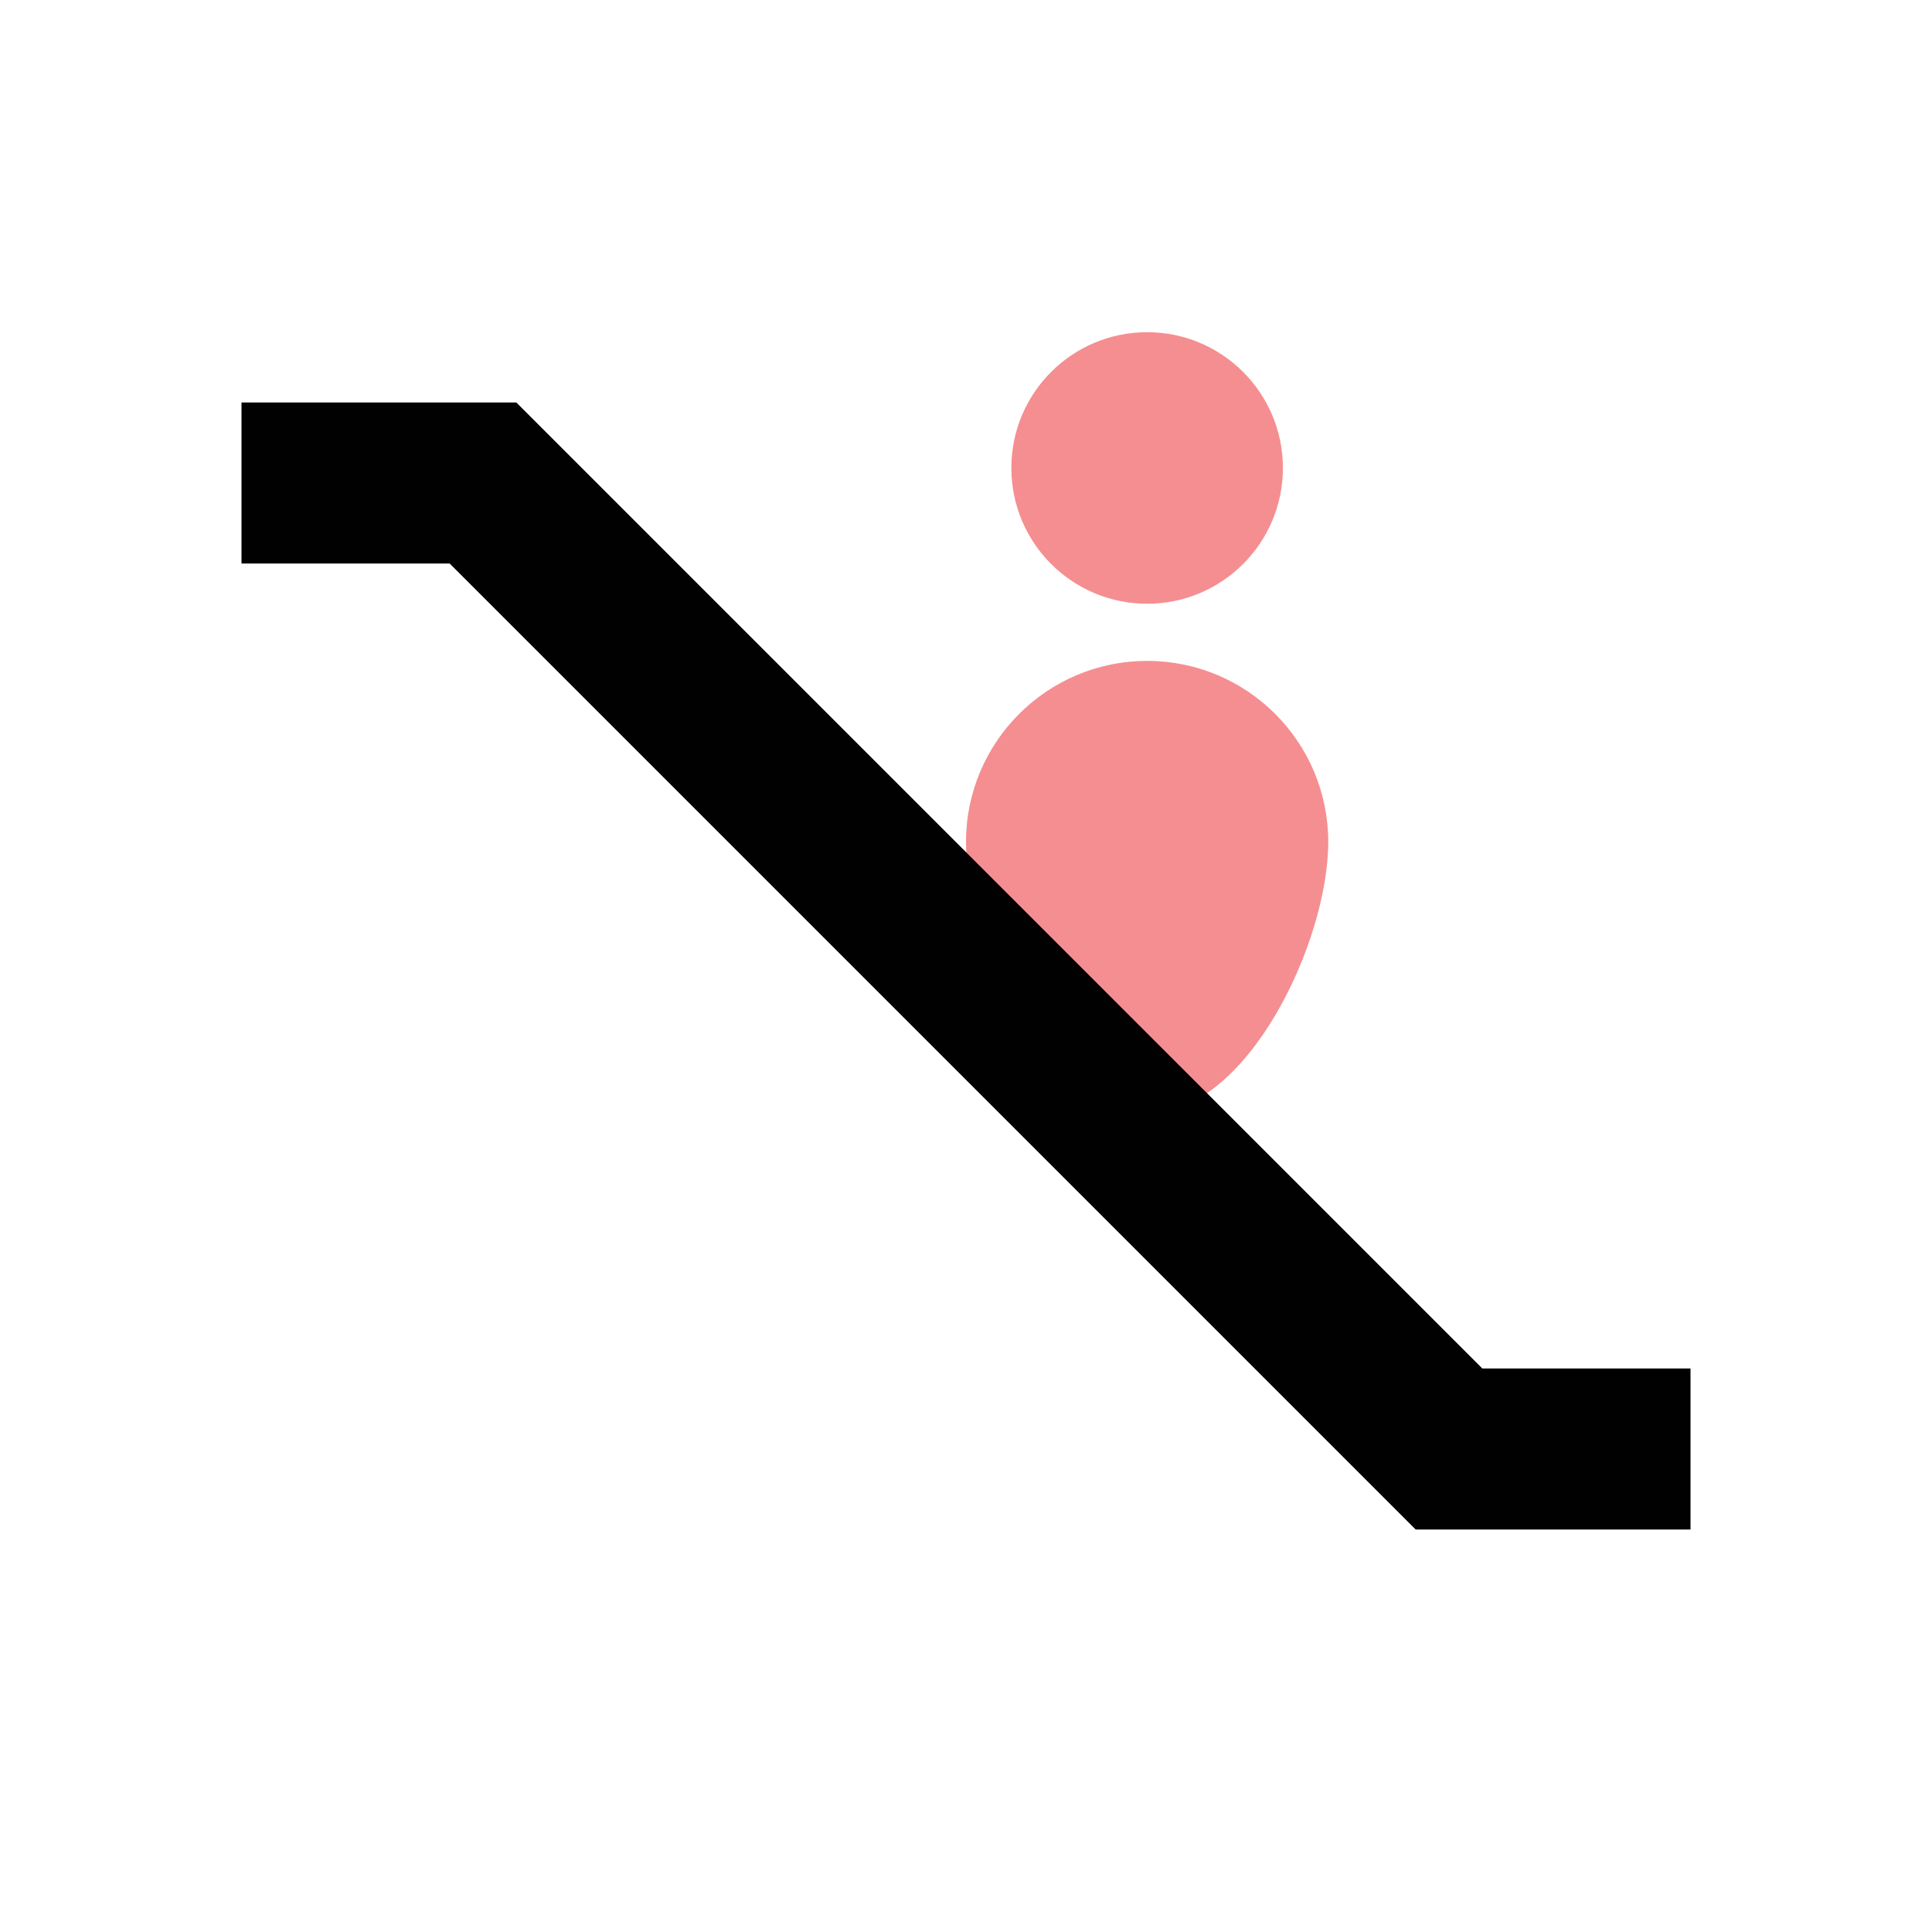 <?xml version="1.0" encoding="UTF-8"?>
<svg id="escalator" xmlns="http://www.w3.org/2000/svg" viewBox="0 0 72 72">
  <path d="M49.5,31.38c0,3.73-3.02,10.12-6.75,10.12s-6.75-6.4-6.75-10.12,3.02-6.75,6.75-6.75,6.75,3.02,6.75,6.75Z" style="fill: #ed1f24; opacity: .5; stroke-width: 0px;"/>
  <circle cx="42.75" cy="17.44" r="5.06" style="fill: #ed1f24; opacity: .5; stroke-width: 0px;"/>
  <polyline points="9 18 18 18 54 54 63 54" style="fill: none; stroke: #010101; stroke-miterlimit: 10; stroke-width: 6px;"/>
</svg>